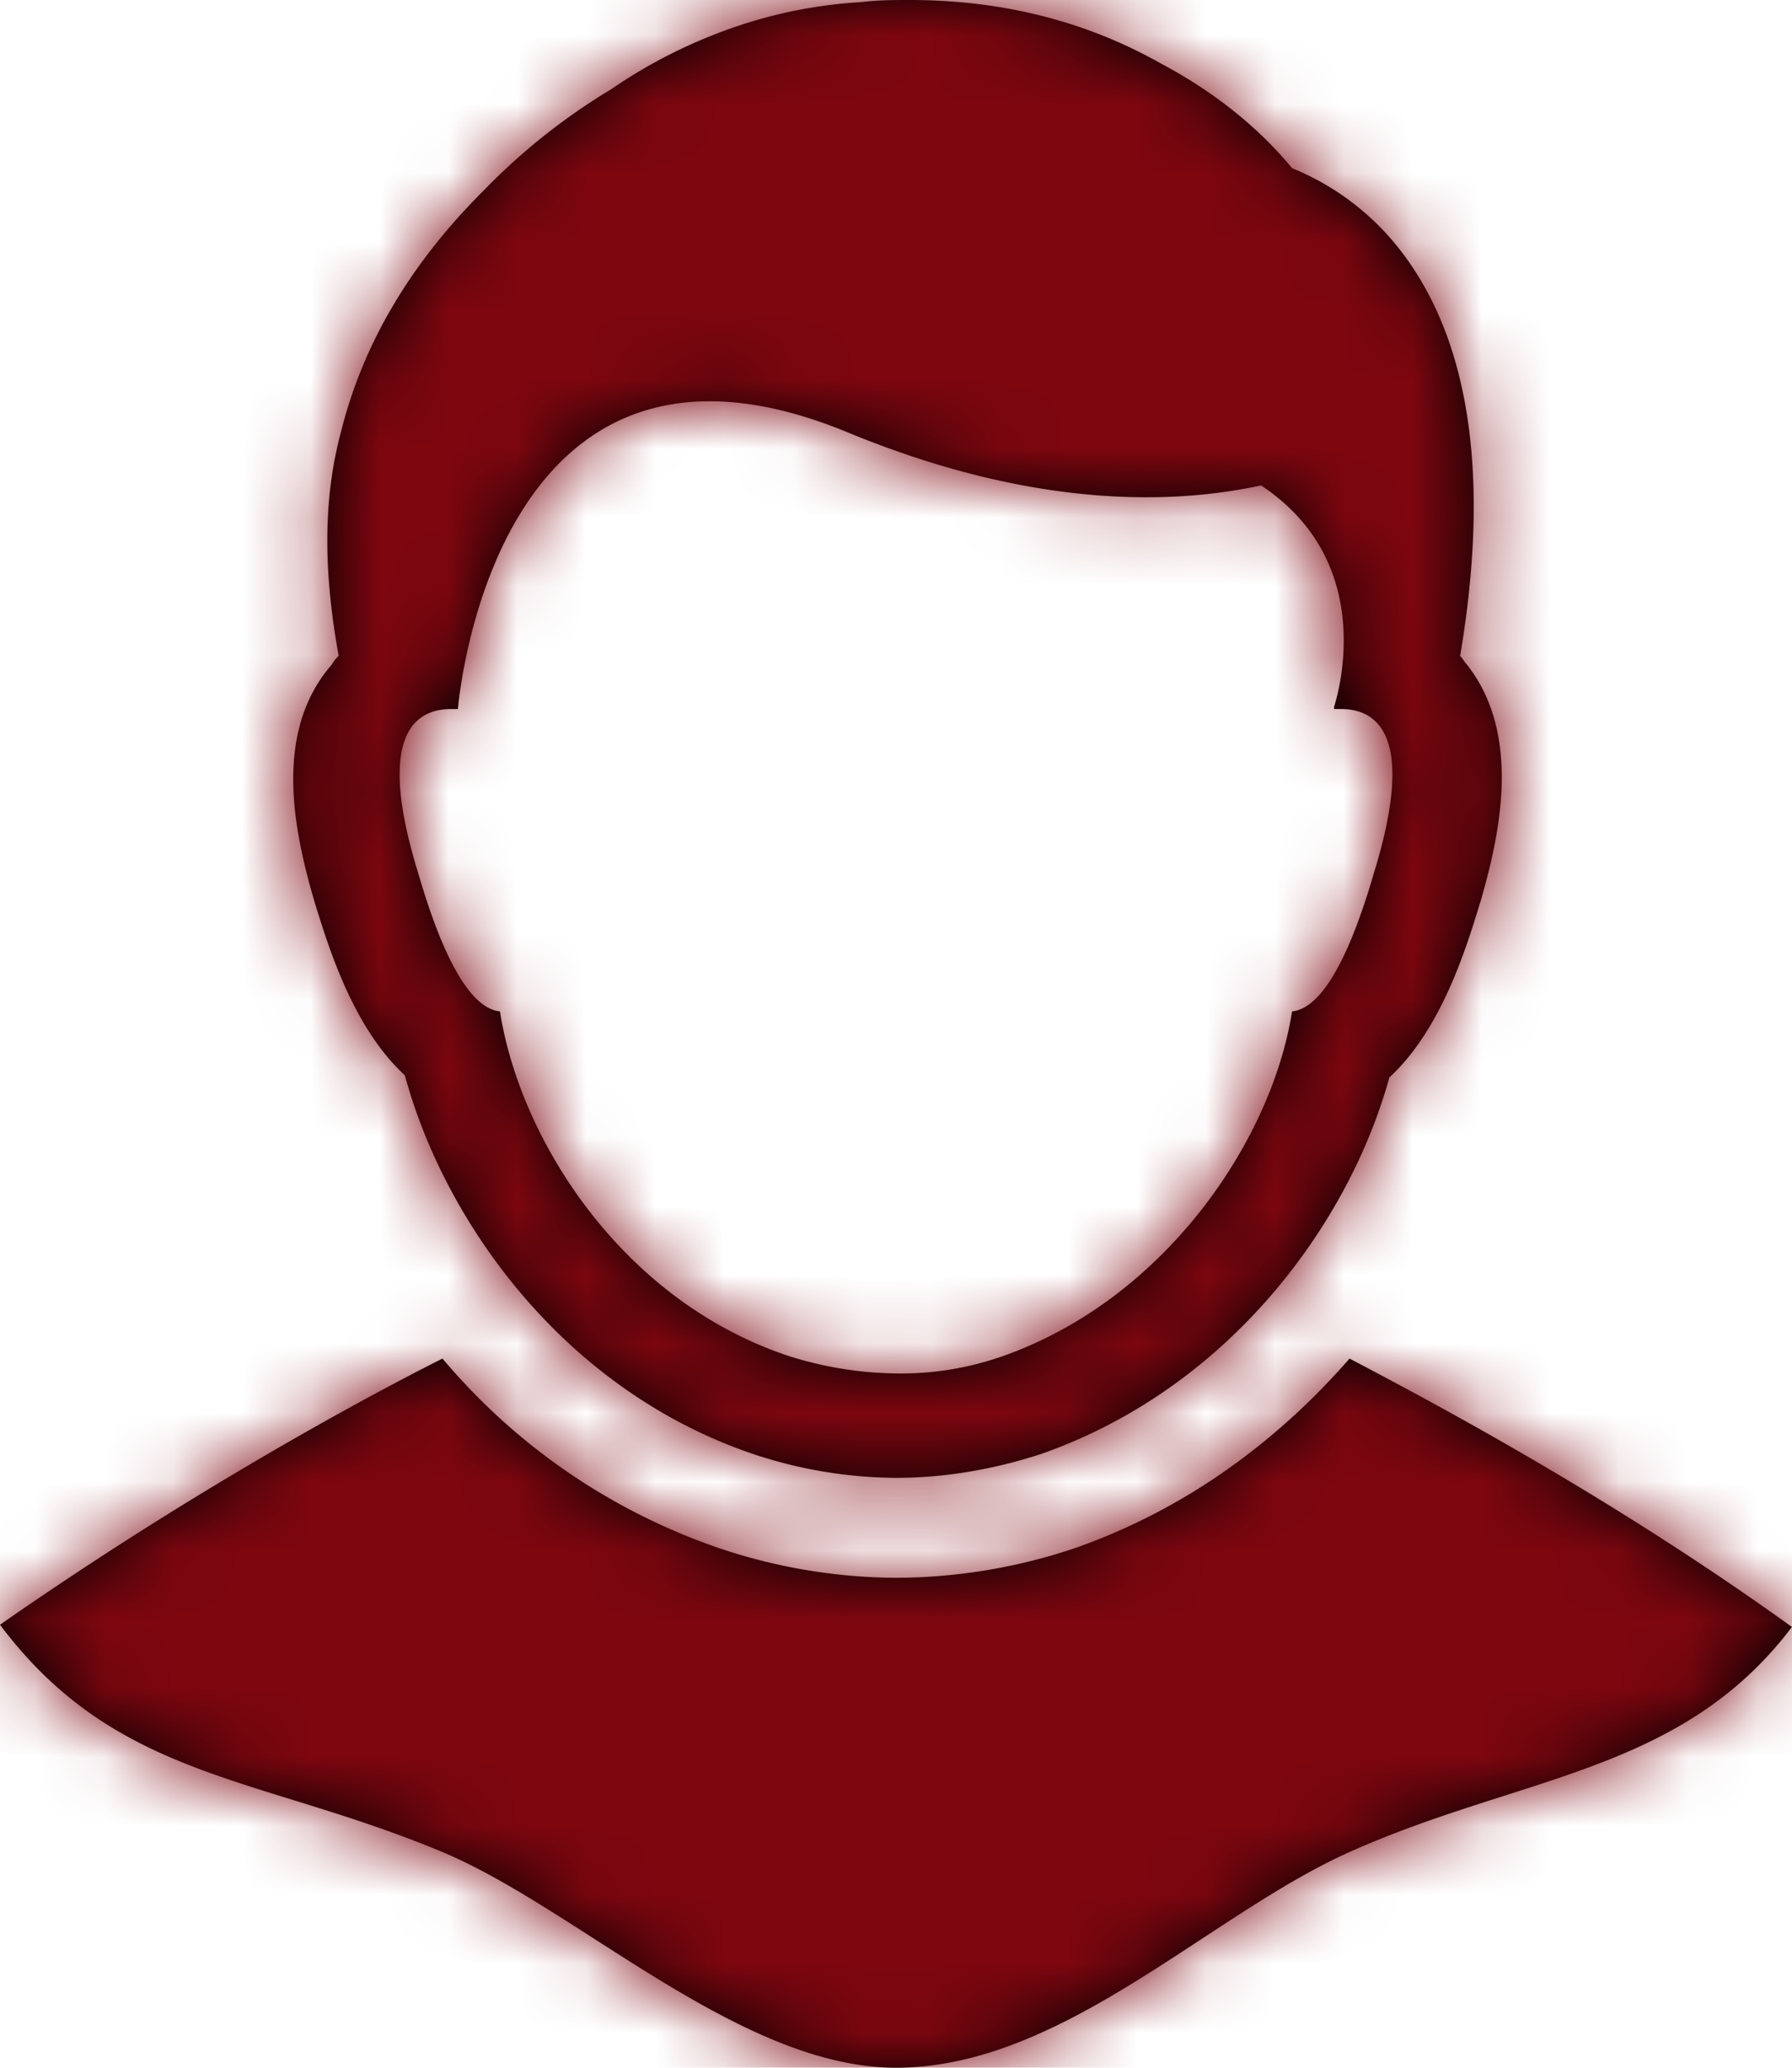 <svg xmlns="http://www.w3.org/2000/svg" xmlns:xlink="http://www.w3.org/1999/xlink" width="26" height="30" viewBox="0 0 26 30">
    <defs>
        <path id="a" d="M4.558 13.068c.193.618.545 1.823 1.316 2.534.578 2.13 2.311 4.573 5.072 5.5a6.66 6.66 0 0 0 2.054.34c.706 0 1.412-.123 2.086-.34 2.761-.959 4.494-3.368 5.072-5.469.77-.71 1.124-1.915 1.317-2.533.288-.989.61-2.44-.193-3.46-.033-.032-.064-.093-.097-.123.449-2.658.128-4.667-.93-5.964a3.792 3.792 0 0 0-1.509-1.113c-.353-.432-.963-1.02-1.893-1.513C15.763.309 14.543 0 13.194 0c-.224 0-.448 0-.705.031a6.865 6.865 0 0 0-1.766.34 7.435 7.435 0 0 0-1.862.928 9.07 9.07 0 0 0-1.83 1.452C5.973 3.8 5.267 4.975 4.946 6.272c-.257.958-.257 2.008-.032 3.244a.436.436 0 0 0-.097.123c-.867.988-.546 2.44-.258 3.43zm1.99-2.78h.096s.481-6.148 5.65-4.017c2.696 1.113 4.718 1.05 6.002.772 1.638 1.082 1.156 2.904 1.06 3.213v.031h.096c.546 0 1.091.402.482 2.38-.45 1.544-.867 1.976-1.188 2.007-.288 1.854-1.83 4.172-4.205 5.005a4.458 4.458 0 0 1-1.541.248 5.351 5.351 0 0 1-1.541-.248c-2.439-.802-3.916-3.15-4.205-5.005-.32-.03-.738-.463-1.187-2.008-.61-1.977-.065-2.379.48-2.379zM15.6 22.46c1.668-.586 2.984-1.606 3.98-2.749 1.411.741 3.884 2.07 6.419 3.894-1.608 2.125-3.916 2.146-6.42 3.266C17.534 27.786 15.41 30 13 30c-2.261 0-4.634-2.315-6.58-3.129-2.667-1.115-4.73-1.047-6.42-3.298 2.568-1.792 5.008-3.151 6.42-3.862a9.085 9.085 0 0 0 4.012 2.75 8.156 8.156 0 0 0 2.568.431 8.2 8.2 0 0 0 2.6-.432z"/>
    </defs>
    <g fill="none" fill-rule="evenodd">
        <mask id="b" fill="#fff">
            <use xlink:href="#a"/>
        </mask>
        <use fill="#000" fill-rule="nonzero" xlink:href="#a"/>
        <g fill="#7d060f" fill-rule="nonzero" mask="url(#b)">
            <path d="M-37-35H63V65H-37z"/>
        </g>
    </g>
</svg>
